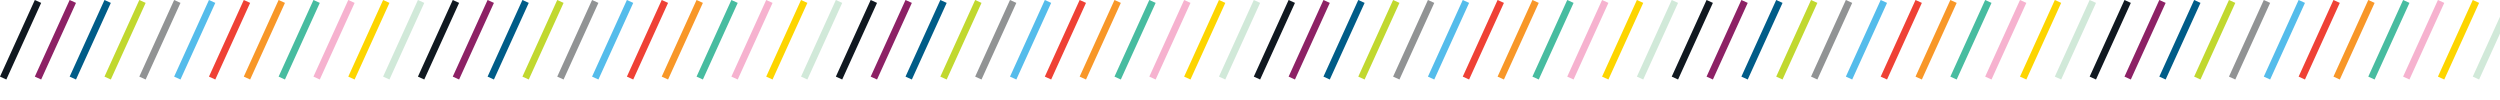 <svg xmlns="http://www.w3.org/2000/svg" xmlns:xlink="http://www.w3.org/1999/xlink" width="358.91" height="14.414" viewBox="0 0 358.91 14.414"><defs><style>.a,.c,.d,.e,.g,.h,.i,.j,.k,.l,.m,.n{fill:none;}.b{clip-path:url(#a);}.c{stroke:#101820;}.d{stroke:#8d2165;}.e{stroke:#005c88;}.f{fill:#103b81;stroke:#c1d82f;}.g{stroke:#919394;}.h{stroke:#54bceb;}.i{stroke:#ef4135;}.j{stroke:#f89728;}.k{stroke:#47bca0;}.l{stroke:#f6b2cf;}.m{stroke:#fdd500;}.n{stroke:#d1e9d9;}</style><clipPath id="a"><rect class="a" width="358.91" height="14.414"/></clipPath></defs><g class="b"><g transform="translate(-256.045 -1205.293)"><line class="c" x1="5" y2="11" transform="translate(256.5 1205.5)"/><line class="d" x1="5" y2="11" transform="translate(261.5 1205.5)"/><line class="e" x1="5" y2="11" transform="translate(266.5 1205.5)"/><path class="f" d="M5,0,0,11" transform="translate(271.5 1205.5)"/><line class="g" x1="5" y2="11" transform="translate(276.5 1205.5)"/><line class="h" x1="5" y2="11" transform="translate(281.5 1205.5)"/><line class="i" x1="5" y2="11" transform="translate(286.5 1205.5)"/><line class="j" x1="5" y2="11" transform="translate(291.5 1205.5)"/><line class="k" x1="5" y2="11" transform="translate(296.5 1205.5)"/><line class="l" x1="5" y2="11" transform="translate(301.5 1205.5)"/><line class="m" x1="5" y2="11" transform="translate(306.5 1205.5)"/><line class="n" x1="5" y2="11" transform="translate(311.5 1205.5)"/></g><g transform="translate(-196.045 -1205.293)"><line class="c" x1="5" y2="11" transform="translate(256.5 1205.5)"/><line class="d" x1="5" y2="11" transform="translate(261.5 1205.5)"/><line class="e" x1="5" y2="11" transform="translate(266.5 1205.5)"/><path class="f" d="M5,0,0,11" transform="translate(271.5 1205.5)"/><line class="g" x1="5" y2="11" transform="translate(276.5 1205.5)"/><line class="h" x1="5" y2="11" transform="translate(281.5 1205.5)"/><line class="i" x1="5" y2="11" transform="translate(286.5 1205.5)"/><line class="j" x1="5" y2="11" transform="translate(291.5 1205.5)"/><line class="k" x1="5" y2="11" transform="translate(296.5 1205.5)"/><line class="l" x1="5" y2="11" transform="translate(301.5 1205.5)"/><line class="m" x1="5" y2="11" transform="translate(306.5 1205.5)"/><line class="n" x1="5" y2="11" transform="translate(311.5 1205.5)"/></g><g transform="translate(-136.045 -1205.293)"><line class="c" x1="5" y2="11" transform="translate(256.5 1205.5)"/><line class="d" x1="5" y2="11" transform="translate(261.5 1205.5)"/><line class="e" x1="5" y2="11" transform="translate(266.5 1205.5)"/><path class="f" d="M5,0,0,11" transform="translate(271.5 1205.5)"/><line class="g" x1="5" y2="11" transform="translate(276.5 1205.5)"/><line class="h" x1="5" y2="11" transform="translate(281.5 1205.5)"/><line class="i" x1="5" y2="11" transform="translate(286.5 1205.5)"/><line class="j" x1="5" y2="11" transform="translate(291.5 1205.5)"/><line class="k" x1="5" y2="11" transform="translate(296.5 1205.5)"/><line class="l" x1="5" y2="11" transform="translate(301.5 1205.5)"/><line class="m" x1="5" y2="11" transform="translate(306.5 1205.5)"/><line class="n" x1="5" y2="11" transform="translate(311.5 1205.5)"/></g><g transform="translate(-76.045 -1205.293)"><line class="c" x1="5" y2="11" transform="translate(256.5 1205.5)"/><line class="d" x1="5" y2="11" transform="translate(261.5 1205.5)"/><line class="e" x1="5" y2="11" transform="translate(266.5 1205.5)"/><path class="f" d="M5,0,0,11" transform="translate(271.5 1205.5)"/><line class="g" x1="5" y2="11" transform="translate(276.5 1205.5)"/><line class="h" x1="5" y2="11" transform="translate(281.5 1205.5)"/><line class="i" x1="5" y2="11" transform="translate(286.5 1205.5)"/><line class="j" x1="5" y2="11" transform="translate(291.5 1205.5)"/><line class="k" x1="5" y2="11" transform="translate(296.5 1205.5)"/><line class="l" x1="5" y2="11" transform="translate(301.5 1205.5)"/><line class="m" x1="5" y2="11" transform="translate(306.5 1205.5)"/><line class="n" x1="5" y2="11" transform="translate(311.5 1205.5)"/></g><g transform="translate(-16.045 -1205.293)"><line class="c" x1="5" y2="11" transform="translate(256.5 1205.5)"/><line class="d" x1="5" y2="11" transform="translate(261.5 1205.5)"/><line class="e" x1="5" y2="11" transform="translate(266.5 1205.5)"/><path class="f" d="M5,0,0,11" transform="translate(271.5 1205.5)"/><line class="g" x1="5" y2="11" transform="translate(276.5 1205.5)"/><line class="h" x1="5" y2="11" transform="translate(281.5 1205.5)"/><line class="i" x1="5" y2="11" transform="translate(286.5 1205.5)"/><line class="j" x1="5" y2="11" transform="translate(291.5 1205.5)"/><line class="k" x1="5" y2="11" transform="translate(296.5 1205.5)"/><line class="l" x1="5" y2="11" transform="translate(301.5 1205.5)"/><line class="m" x1="5" y2="11" transform="translate(306.5 1205.5)"/><line class="n" x1="5" y2="11" transform="translate(311.5 1205.5)"/></g><g transform="translate(43.955 -1205.293)"><line class="c" x1="5" y2="11" transform="translate(256.5 1205.5)"/><line class="d" x1="5" y2="11" transform="translate(261.5 1205.5)"/><line class="e" x1="5" y2="11" transform="translate(266.5 1205.5)"/><path class="f" d="M5,0,0,11" transform="translate(271.5 1205.5)"/><line class="g" x1="5" y2="11" transform="translate(276.5 1205.5)"/><line class="h" x1="5" y2="11" transform="translate(281.5 1205.5)"/><line class="i" x1="5" y2="11" transform="translate(286.5 1205.5)"/><line class="j" x1="5" y2="11" transform="translate(291.5 1205.5)"/><line class="k" x1="5" y2="11" transform="translate(296.5 1205.5)"/><line class="l" x1="5" y2="11" transform="translate(301.5 1205.5)"/><line class="m" x1="5" y2="11" transform="translate(306.5 1205.5)"/><line class="n" x1="5" y2="11" transform="translate(311.5 1205.5)"/></g></g></svg>